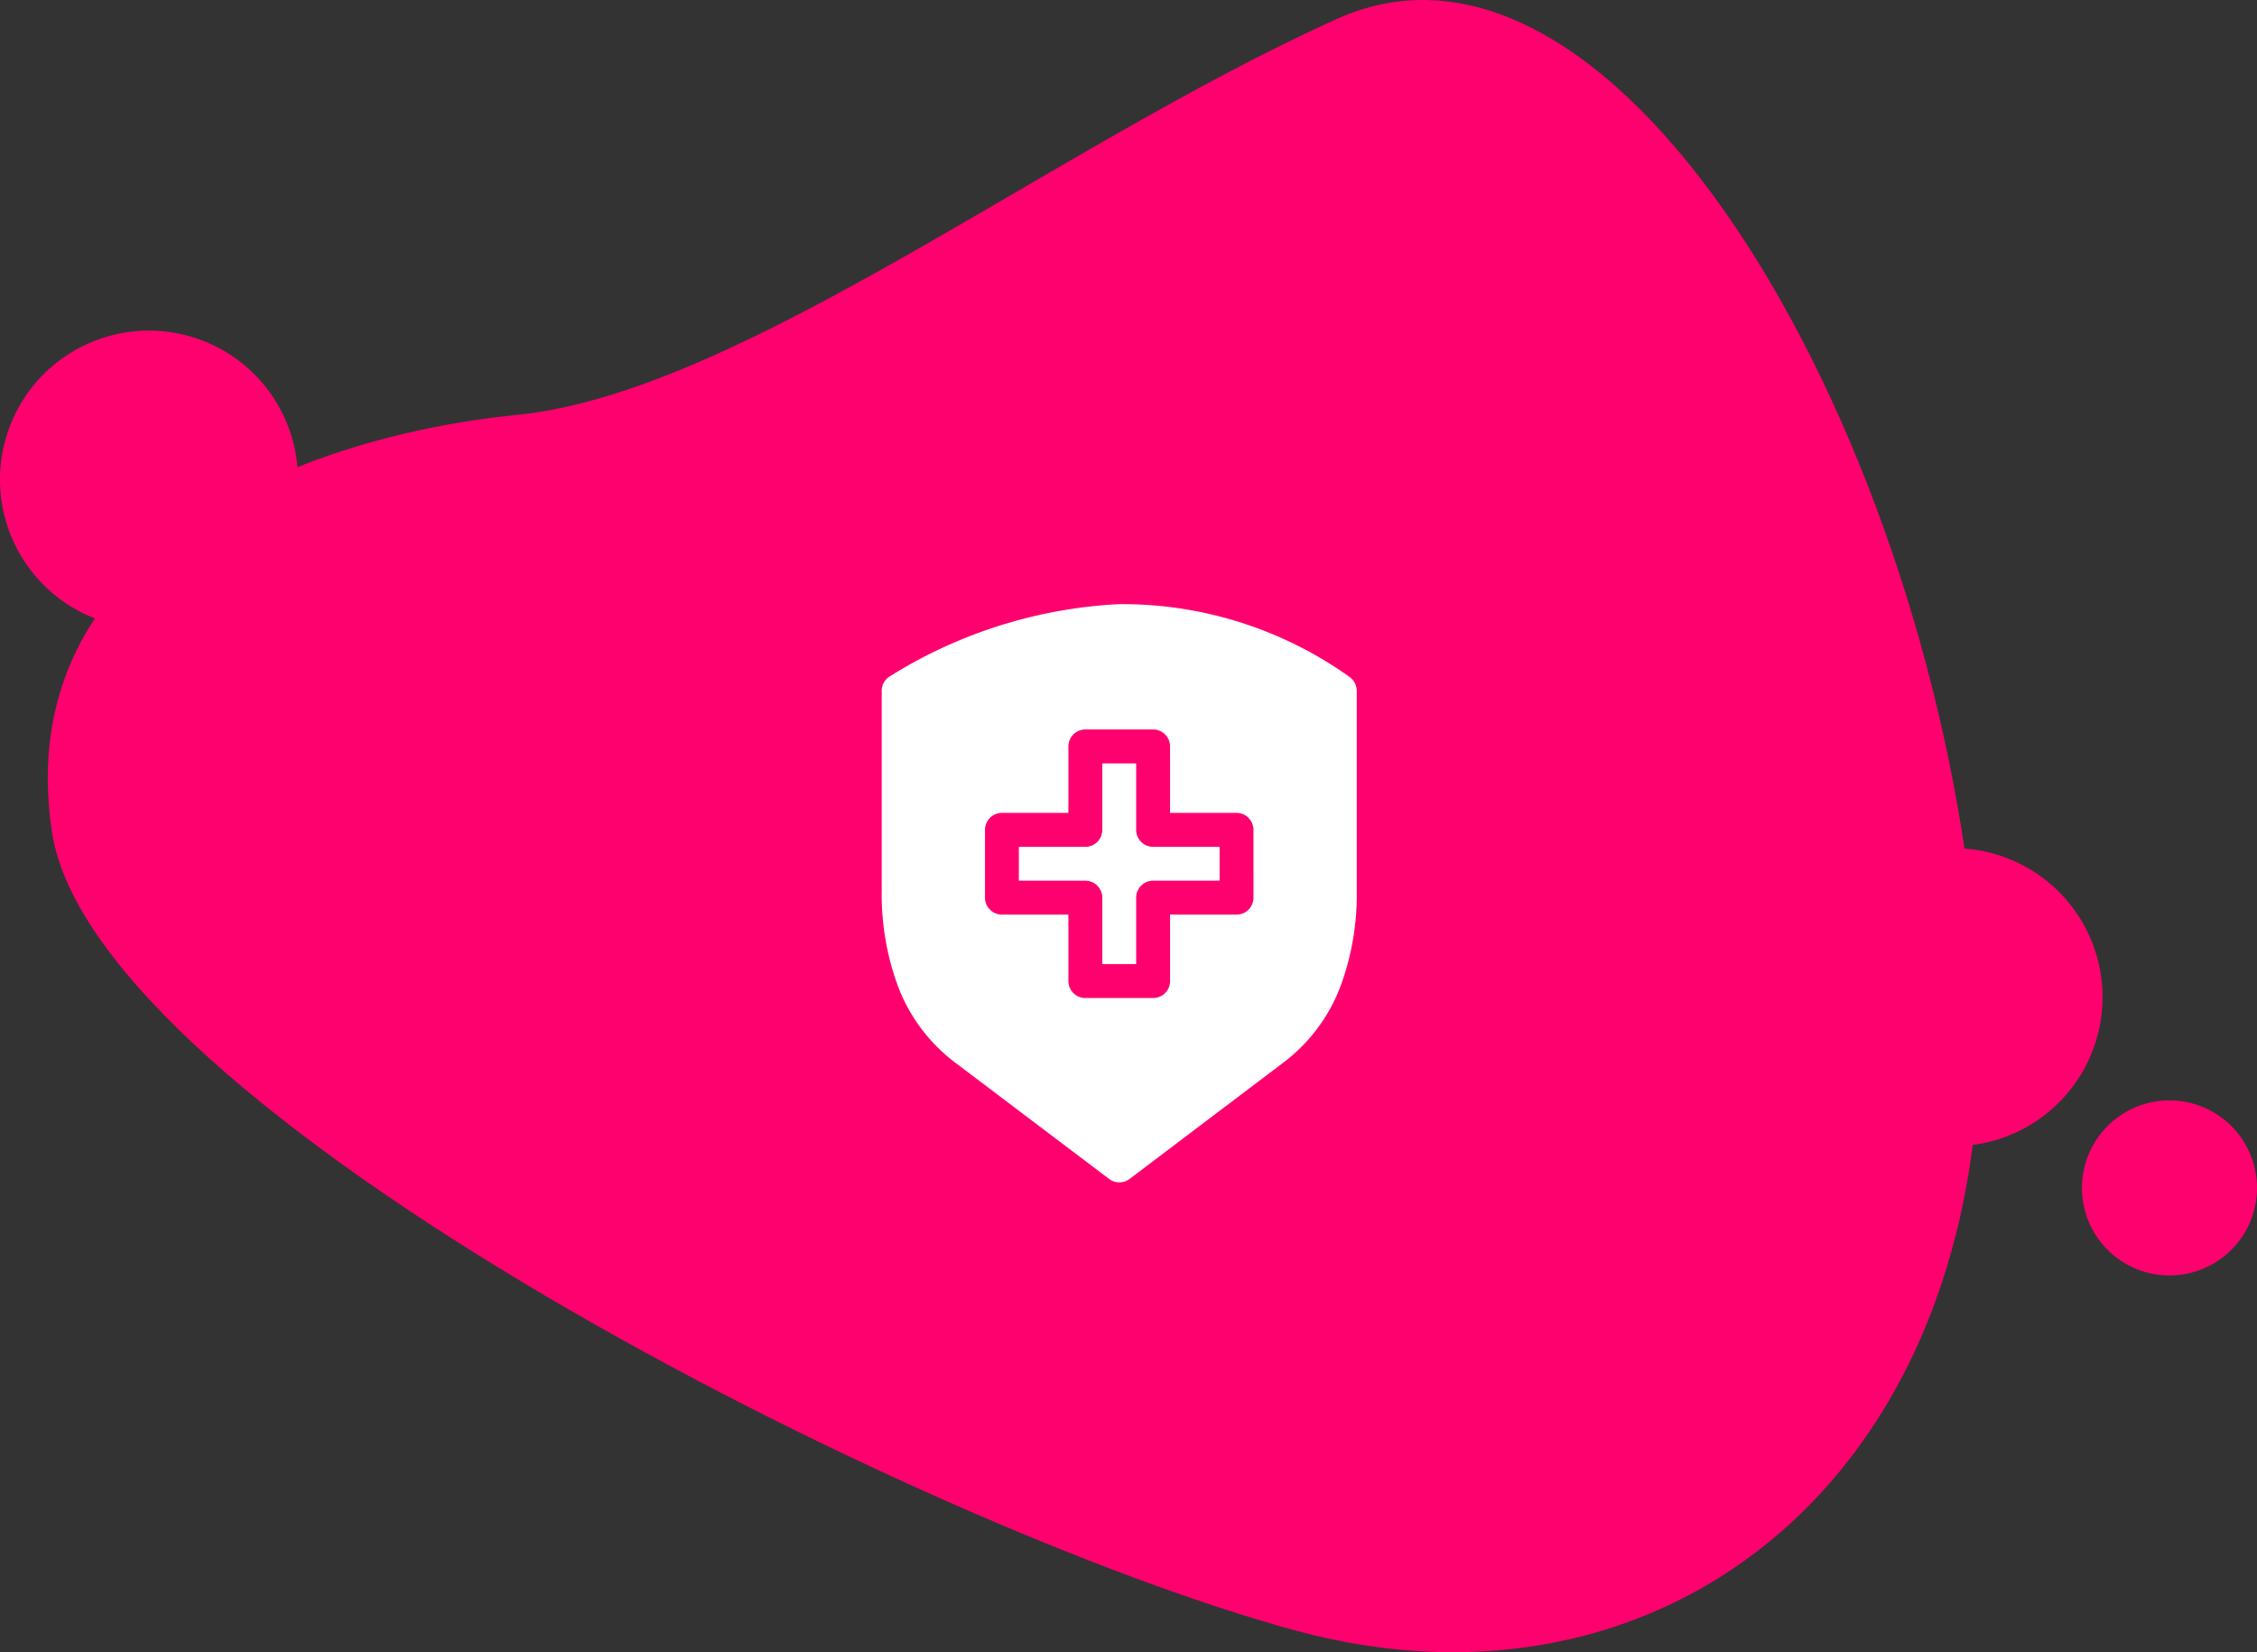 <svg xmlns="http://www.w3.org/2000/svg" width="109.31" height="80.026" viewBox="0 0 109.31 80.026">
  <rect x="0" y="0" width="109.31" height="80.026" fill="#333333" stroke="none"/>
  <g id="Sum_Insured" transform="translate(-213.295 -639.987)">
    <path id="Path_115689" data-name="Path 115689" d="M1587.992,1623.886c-13.795,6.225-28.865,18.1-39.7,19.179s-24.562,6.729-22.543,20.187,41.722,33.647,60.227,38.695,34.993-8.412,32.974-32.974-17.16-51.311-30.955-45.087Zm0,0" transform="translate(-1309.941 -982.986)" fill="#ff006f" fill-rule="evenodd"/>
    <path id="Path_115694" data-name="Path 115694" d="M1602.429,1579.855a7.216,7.216,0,1,1-7.216-7.216,7.216,7.216,0,0,1,7.216,7.216Zm0,0" transform="translate(-1374.703 -916.639)" fill="#ff006f" fill-rule="evenodd"/>
    <path id="Path_115695" data-name="Path 115695" d="M1602.429,1579.855a7.216,7.216,0,1,1-7.216-7.216,7.216,7.216,0,0,1,7.216,7.216Zm0,0" transform="translate(-1287.304 -891.57)" fill="#ff006f" fill-rule="evenodd"/>
    <path id="Path_115696" data-name="Path 115696" d="M1596.477,1576.878a4.239,4.239,0,1,1-4.239-4.239,4.239,4.239,0,0,1,4.239,4.239Zm0,0" transform="translate(-1273.872 -879.354)" fill="#ff006f" fill-rule="evenodd"/>
    <g id="insurance_12_" data-name="insurance (12)" transform="translate(255.498 669.249)">
      <path id="Path_115697" data-name="Path 115697" d="M127.615,144.216V141h-1.641v3.22a.82.82,0,0,1-.82.82h-3.22v1.641h3.22a.821.821,0,0,1,.82.82v3.22h1.641V147.5a.821.821,0,0,1,.82-.82h3.22v-1.641h-3.22A.821.821,0,0,1,127.615,144.216Zm0,0" transform="translate(-114.792 -133.285)" fill="#fff"/>
      <path id="Path_115698" data-name="Path 115698" d="M23.145,3.516A18.95,18.95,0,0,0,11.984,0,23.093,23.093,0,0,0,.906,3.488.82.82,0,0,0,.5,4.2v9.66a12.855,12.855,0,0,0,.759,4.57,8.3,8.3,0,0,0,2.76,3.746l7.495,5.665a.82.82,0,0,0,.99,0l7.488-5.666a8.3,8.3,0,0,0,2.757-3.745,12.855,12.855,0,0,0,.758-4.568V4.2a.82.82,0,0,0-.361-.679Zm-4.64,10.7a.821.821,0,0,1-.82.821h-3.22v3.22a.821.821,0,0,1-.82.82H10.362a.821.821,0,0,1-.82-.82v-3.22H6.322a.821.821,0,0,1-.82-.821V10.931a.821.821,0,0,1,.82-.82h3.22V6.89a.821.821,0,0,1,.82-.82h3.282a.821.821,0,0,1,.82.82v3.22h3.22a.821.821,0,0,1,.82.82Zm0,0" fill="#fff"/>
    </g>
  </g>
</svg>
